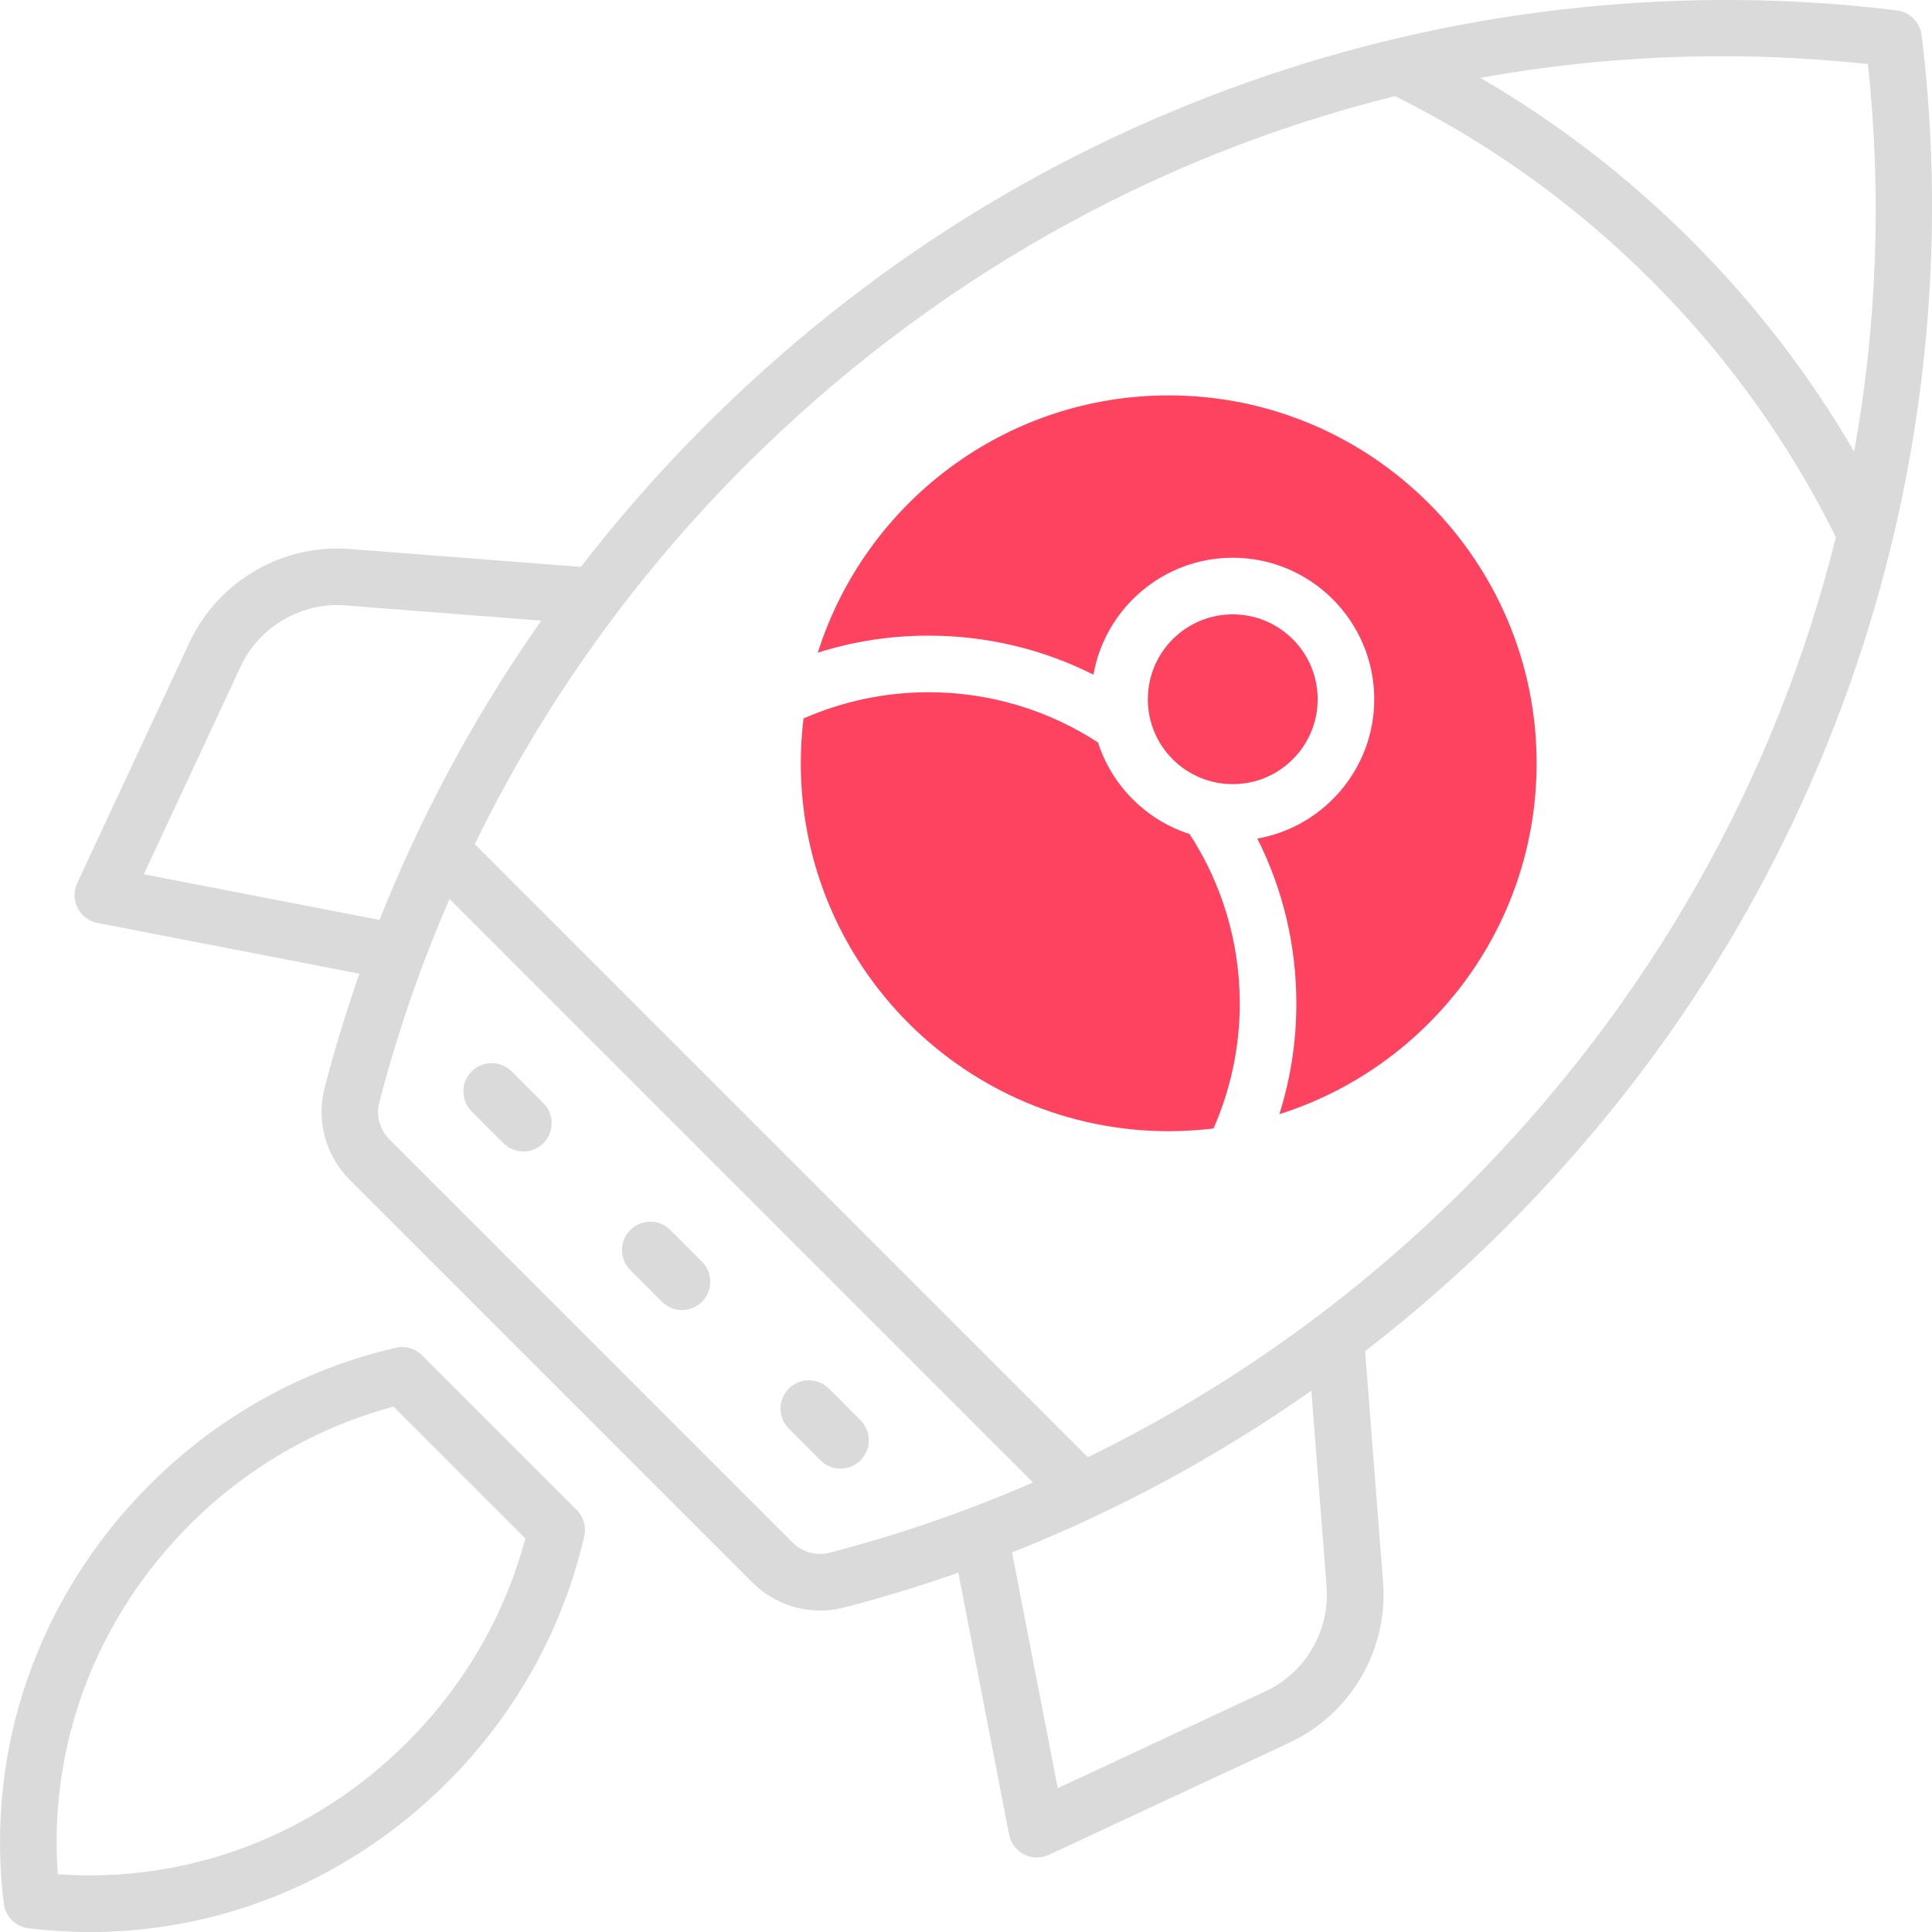 <?xml version="1.0" encoding="UTF-8"?>
<svg id="OBJECT" xmlns="http://www.w3.org/2000/svg" viewBox="0 0 512 512">
  <defs>
    <style>
      .cls-1 {
        fill: #FD4360;
      }

      .cls-2 {
        fill: #dadada;
      }
    </style>
  </defs>
  <g>
    <path class="cls-2" d="M111.88,359.17c-1.83-1.83-4.47-2.59-6.99-2-24.59,5.67-47.14,18.21-65.2,36.27C10.06,423.08-4.04,463.54,1.01,504.47c.42,3.42,3.11,6.1,6.52,6.53,5.47,.67,10.92,1.01,16.34,1.01,35.19,0,69.01-14.02,94.69-39.69,18.06-18.06,30.61-40.61,36.27-65.2,.58-2.52-.18-5.16-2.01-6.99l-40.95-40.95Zm-3.93,102.53c-24.91,24.91-58.38,37.46-92.64,34.99-2.49-34.26,10.08-67.74,34.99-92.64,15.09-15.09,33.68-25.84,53.97-31.27l34.95,34.95c-5.43,20.29-16.18,38.88-31.27,53.97Z"/>
    <path class="cls-2" d="M509.23,9.29c-.42-3.41-3.11-6.1-6.52-6.53-55.68-6.87-113.46-.88-167.1,17.31-56.23,19.07-106.3,50.3-148.83,92.83-11.78,11.78-22.75,24.27-32.85,37.34l-61.27-4.76c-17.83-1.38-34.9,8.57-42.46,24.79l-29.74,63.78c-.98,2.09-.93,4.52,.12,6.58,1.05,2.06,2.99,3.52,5.26,3.96l69.41,13.45c-3.5,9.97-6.59,20.1-9.25,30.36-2.23,8.6,.31,17.87,6.63,24.2l106.79,106.79c4.81,4.81,11.32,7.43,17.94,7.43,2.09,0,4.19-.26,6.25-.8,10.26-2.66,20.38-5.75,30.36-9.25l13.45,69.41c.44,2.27,1.9,4.21,3.96,5.25,1.07,.54,2.24,.82,3.41,.82,1.08,0,2.16-.23,3.17-.7l63.78-29.74c16.21-7.56,26.18-24.62,24.79-42.46l-4.76-61.27c13.08-10.1,25.56-21.07,37.34-32.85,42.52-42.53,73.76-92.6,92.83-148.83,18.19-53.64,24.18-111.42,17.31-167.1ZM38.11,231.69l25.68-55.08c4.93-10.58,16.07-17.06,27.7-16.17l51.95,4.04c-17.37,24.73-31.77,51.35-42.86,79.31l-62.47-12.1Zm181.73,179.8c-3.48,.9-7.24-.14-9.82-2.72,0,0,0,0,0,0l-106.79-106.79c-2.58-2.58-3.62-6.34-2.72-9.82,4.79-18.46,11.03-36.48,18.62-53.92l154.63,154.63c-17.44,7.59-35.46,13.83-53.92,18.62Zm115.55,36.71l-55.08,25.68-12.1-62.47c27.96-11.1,54.59-25.49,79.31-42.86l4.04,51.95c.9,11.64-5.59,22.77-16.17,27.7Zm53.1-133.59c-29.44,29.44-63.36,53.59-100.21,71.57L125.82,223.72c17.98-36.85,42.13-70.77,71.57-100.21,48.79-48.79,108.28-82.17,172.29-98.03,25.13,12.45,48,28.88,67.98,48.86,19.99,19.99,36.42,42.87,48.87,68-15.86,64-49.25,123.49-98.04,172.27Zm102.88-194.92c-11.84-20.36-26.28-39.13-43.11-55.96-16.82-16.82-35.59-31.26-55.95-43.1,20.99-3.79,42.38-5.73,63.96-5.73,12.86,0,25.8,.69,38.75,2.07,3.71,34.68,2.39,69.2-3.65,102.72Z"/>
    <path class="cls-2" d="M135.61,283.94c-2.93-2.93-7.68-2.93-10.61,0-2.93,2.93-2.93,7.68,0,10.61l8.4,8.4c1.46,1.46,3.38,2.2,5.3,2.2s3.84-.73,5.3-2.2c2.93-2.93,2.93-7.68,0-10.61l-8.4-8.4Z"/>
    <path class="cls-2" d="M177.64,325.96c-2.93-2.93-7.68-2.93-10.61,0-2.93,2.93-2.93,7.68,0,10.61l8.4,8.41c1.46,1.46,3.38,2.2,5.3,2.2s3.84-.73,5.3-2.2c2.93-2.93,2.93-7.68,0-10.61l-8.4-8.41Z"/>
    <path class="cls-2" d="M228.06,376.39l-8.4-8.4c-2.93-2.93-7.68-2.93-10.61,0-2.93,2.93-2.93,7.68,0,10.61l8.4,8.4c1.46,1.46,3.38,2.2,5.3,2.2s3.84-.73,5.3-2.2c2.93-2.93,2.93-7.68,0-10.61Z"/>
  </g>
  <g>
    <path class="cls-1" d="M212.94,190.41c-.47,3.89-.72,7.86-.72,11.87,0,53.76,43.74,97.5,97.5,97.5,4.02,0,7.98-.25,11.87-.72,4.46-10.14,6.96-21.34,6.96-33.11,0-16.08-4.6-31.56-13.31-44.93-11.49-3.69-20.57-12.78-24.26-24.26-13.38-8.71-28.85-13.31-44.93-13.31-11.77,0-22.97,2.5-33.11,6.96Z"/>
    <path class="cls-1" d="M309.72,104.78c-43.55,0-80.51,28.7-92.99,68.18,9.26-2.93,19.11-4.51,29.32-4.51,15.35,0,30.23,3.55,43.72,10.34,3.1-17.58,18.47-30.98,36.92-30.98,20.68,0,37.5,16.82,37.5,37.5,0,18.45-13.4,33.82-30.98,36.92,6.79,13.49,10.34,28.37,10.34,43.72,0,10.21-1.58,20.06-4.51,29.32,39.48-12.48,68.18-49.44,68.18-92.99,0-53.76-43.74-97.5-97.5-97.5Z"/>
    <circle class="cls-1" cx="326.69" cy="185.31" r="22.5"/>
  </g>
</svg>